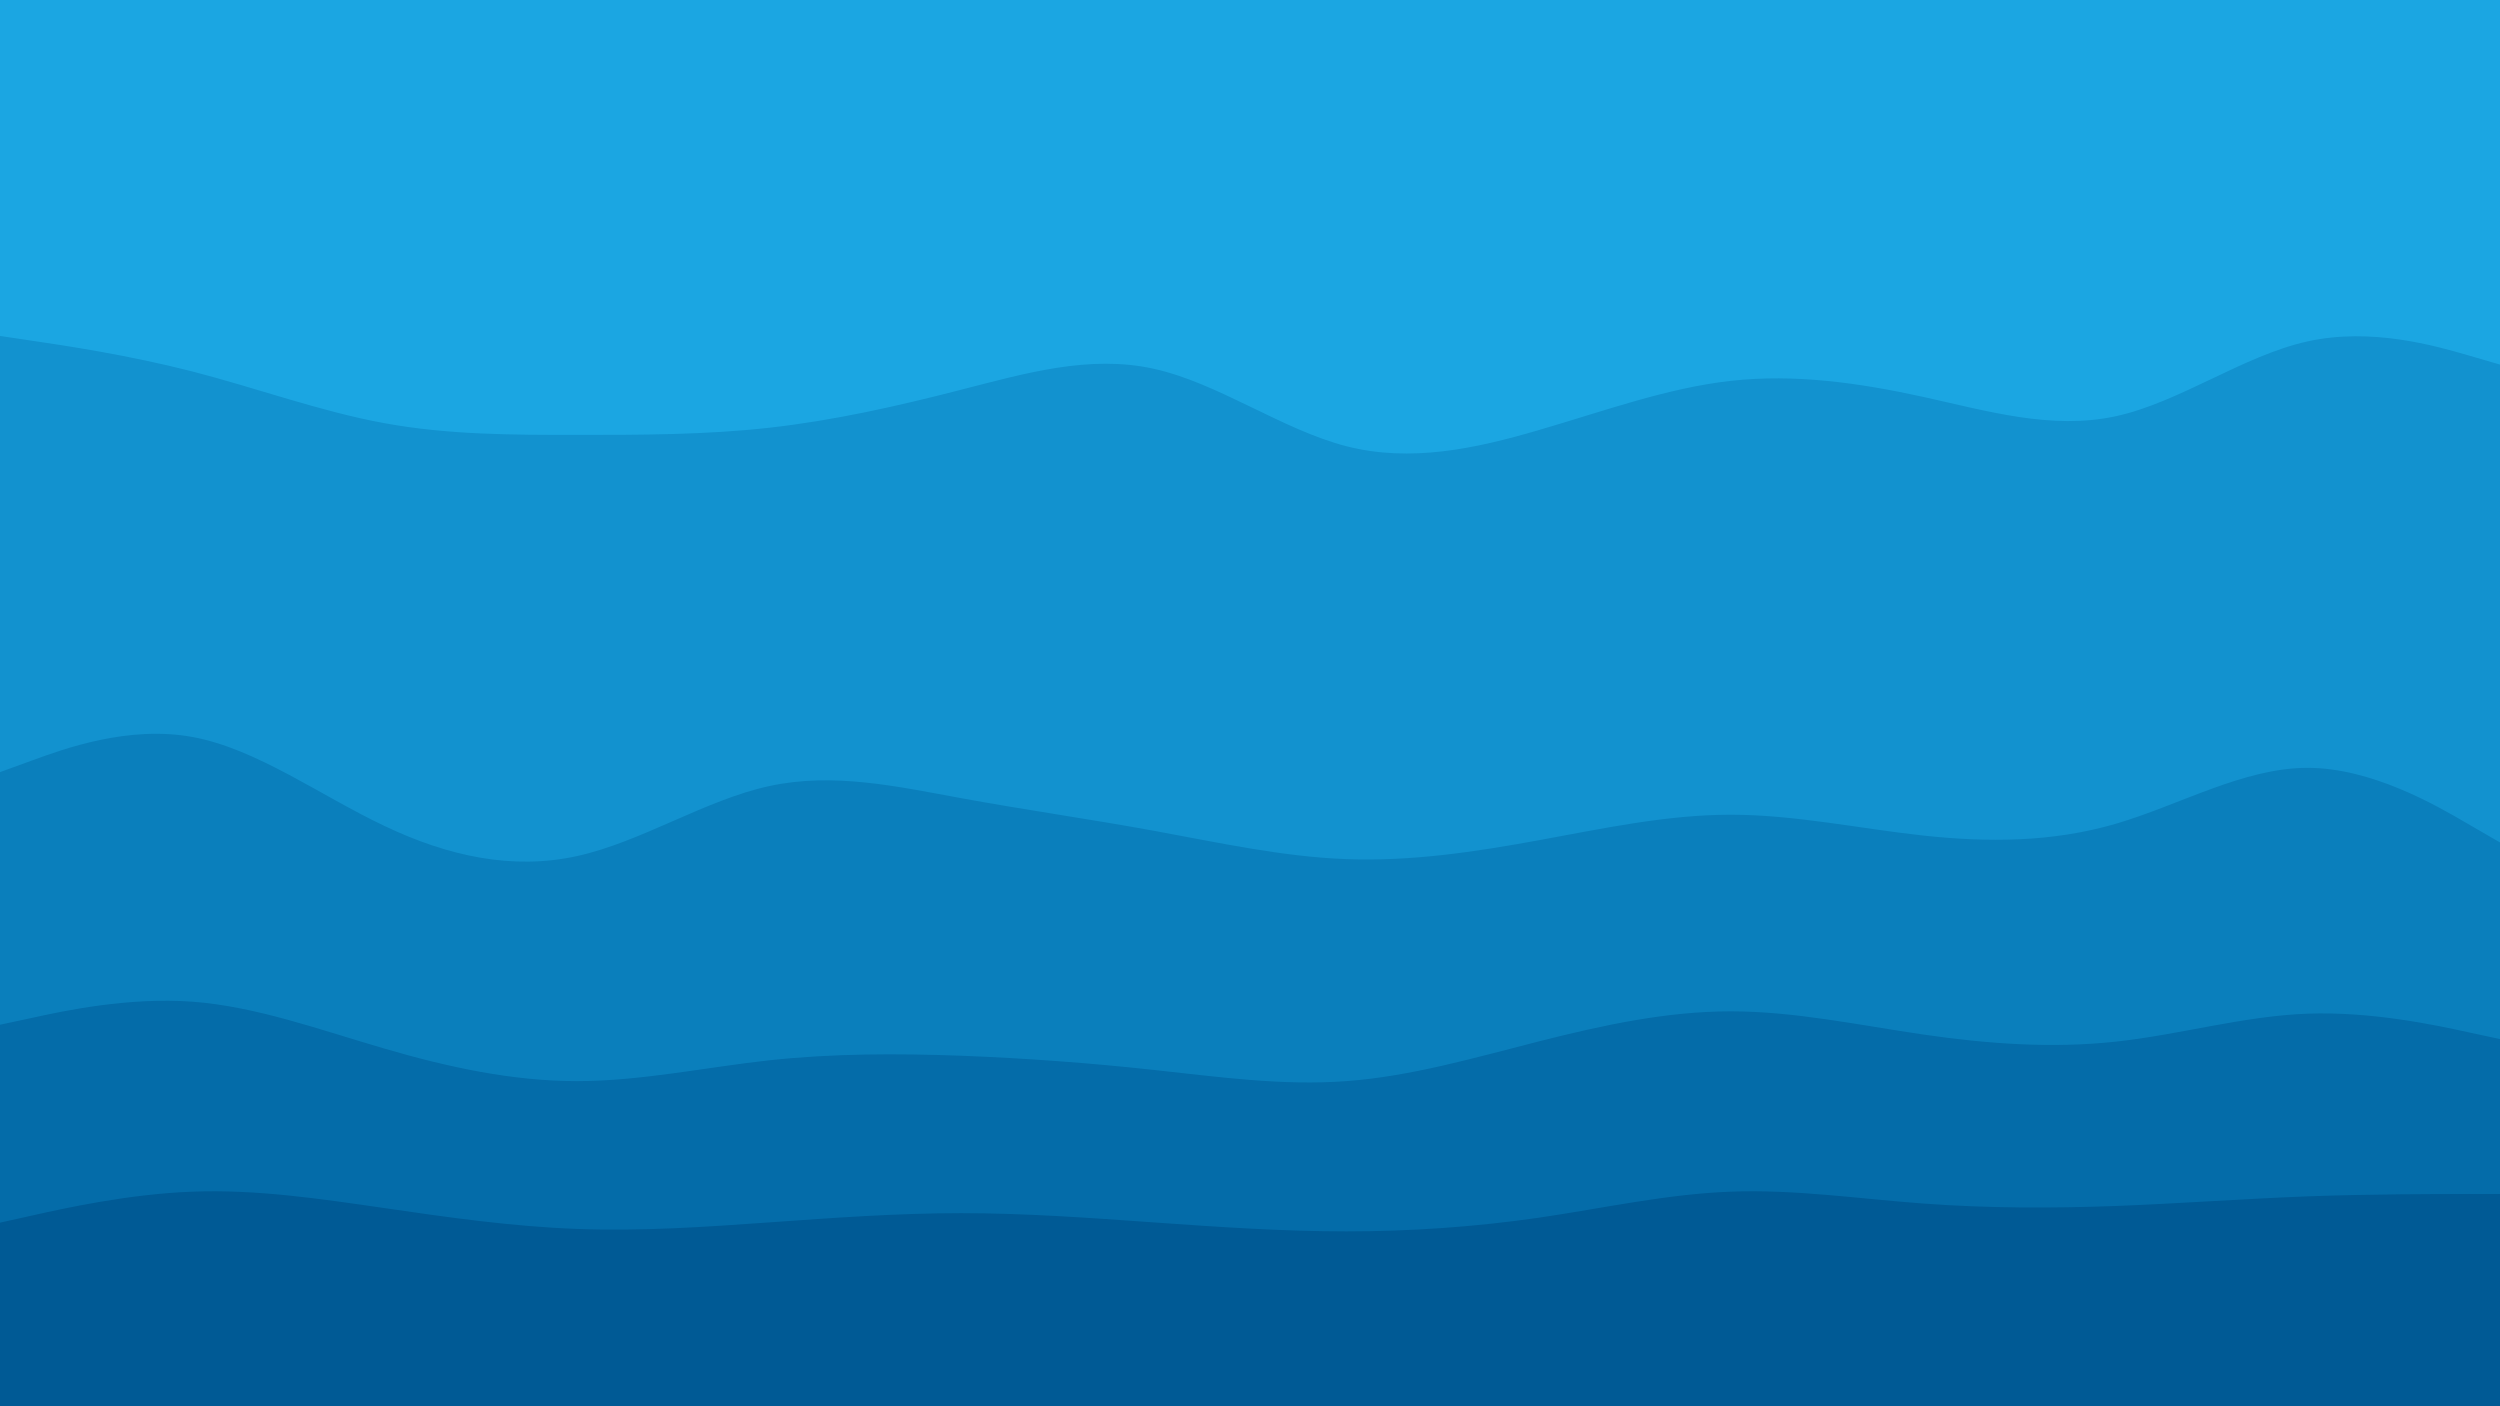 <svg id="visual" viewBox="0 0 1920 1080" width="1920" height="1080" xmlns="http://www.w3.org/2000/svg" xmlns:xlink="http://www.w3.org/1999/xlink" version="1.1"><path d="M0 260L24.7 263.7C49.3 267.3 98.7 274.7 147.8 287.3C197 300 246 318 295.2 327C344.3 336 393.7 336 443 336C492.3 336 541.7 336 590.8 330.5C640 325 689 314 738.2 301.3C787.3 288.7 836.7 274.3 886 285.2C935.3 296 984.7 332 1034 344.7C1083.3 357.3 1132.7 346.7 1181.8 332.3C1231 318 1280 300 1329.2 294.5C1378.3 289 1427.7 296 1477 306.8C1526.3 317.7 1575.7 332.3 1624.8 321.7C1674 311 1723 275 1772.2 264.2C1821.3 253.3 1870.7 267.7 1895.3 274.8L1920 282L1920 0L1895.3 0C1870.7 0 1821.3 0 1772.2 0C1723 0 1674 0 1624.8 0C1575.7 0 1526.3 0 1477 0C1427.7 0 1378.3 0 1329.2 0C1280 0 1231 0 1181.8 0C1132.7 0 1083.3 0 1034 0C984.7 0 935.3 0 886 0C836.7 0 787.3 0 738.2 0C689 0 640 0 590.8 0C541.7 0 492.3 0 443 0C393.7 0 344.3 0 295.2 0C246 0 197 0 147.8 0C98.7 0 49.3 0 24.7 0L0 0Z" fill="#1ba6e2"></path><path d="M0 595L24.7 586C49.3 577 98.7 559 147.8 568C197 577 246 613 295.2 636.3C344.3 659.7 393.7 670.3 443 659.5C492.3 648.7 541.7 616.3 590.8 605.7C640 595 689 606 738.2 615C787.3 624 836.7 631 886 640C935.3 649 984.7 660 1034 661.8C1083.3 663.7 1132.7 656.3 1181.8 647.3C1231 638.3 1280 627.7 1329.2 627.7C1378.3 627.7 1427.7 638.3 1477 643.7C1526.3 649 1575.7 649 1624.8 634.7C1674 620.3 1723 591.7 1772.2 591.7C1821.3 591.7 1870.7 620.3 1895.3 634.7L1920 649L1920 280L1895.3 272.8C1870.7 265.7 1821.3 251.3 1772.2 262.2C1723 273 1674 309 1624.8 319.7C1575.7 330.3 1526.3 315.7 1477 304.8C1427.7 294 1378.3 287 1329.2 292.5C1280 298 1231 316 1181.8 330.3C1132.7 344.7 1083.3 355.3 1034 342.7C984.7 330 935.3 294 886 283.2C836.7 272.3 787.3 286.7 738.2 299.3C689 312 640 323 590.8 328.5C541.7 334 492.3 334 443 334C393.7 334 344.3 334 295.2 325C246 316 197 298 147.8 285.3C98.7 272.7 49.3 265.3 24.7 261.7L0 258Z" fill="#1292cf"></path><path d="M0 789L24.7 783.7C49.3 778.3 98.7 767.7 147.8 771.3C197 775 246 793 295.2 807.3C344.3 821.7 393.7 832.3 443 832.3C492.3 832.3 541.7 821.7 590.8 816.3C640 811 689 811 738.2 812.8C787.3 814.7 836.7 818.3 886 823.7C935.3 829 984.7 836 1034 832.3C1083.3 828.7 1132.7 814.3 1181.8 801.8C1231 789.3 1280 778.7 1329.2 778.7C1378.3 778.7 1427.7 789.3 1477 796.5C1526.3 803.7 1575.7 807.3 1624.8 802C1674 796.7 1723 782.3 1772.2 780.5C1821.3 778.7 1870.7 789.3 1895.3 794.7L1920 800L1920 647L1895.3 632.7C1870.7 618.3 1821.3 589.7 1772.2 589.7C1723 589.7 1674 618.3 1624.8 632.7C1575.7 647 1526.3 647 1477 641.7C1427.7 636.3 1378.3 625.7 1329.2 625.7C1280 625.7 1231 636.3 1181.8 645.3C1132.7 654.3 1083.3 661.7 1034 659.8C984.7 658 935.3 647 886 638C836.7 629 787.3 622 738.2 613C689 604 640 593 590.8 603.7C541.7 614.3 492.3 646.7 443 657.5C393.7 668.3 344.3 657.7 295.2 634.3C246 611 197 575 147.8 566C98.7 557 49.3 575 24.7 584L0 593Z" fill="#0a7fbc"></path><path d="M0 941L24.7 935.5C49.3 930 98.7 919 147.8 917.2C197 915.3 246 922.7 295.2 929.8C344.3 937 393.7 944 443 945.8C492.3 947.7 541.7 944.3 590.8 940.8C640 937.3 689 933.7 738.2 933.7C787.3 933.7 836.7 937.3 886 940.8C935.3 944.3 984.7 947.7 1034 947.7C1083.3 947.7 1132.7 944.3 1181.8 937.2C1231 930 1280 919 1329.2 917.2C1378.3 915.3 1427.7 922.7 1477 926.3C1526.3 930 1575.7 930 1624.8 928.2C1674 926.3 1723 922.7 1772.2 920.8C1821.3 919 1870.7 919 1895.3 919L1920 919L1920 798L1895.3 792.7C1870.7 787.3 1821.3 776.7 1772.2 778.5C1723 780.3 1674 794.7 1624.8 800C1575.7 805.3 1526.3 801.7 1477 794.5C1427.7 787.3 1378.3 776.7 1329.2 776.7C1280 776.7 1231 787.3 1181.8 799.8C1132.7 812.3 1083.3 826.7 1034 830.3C984.7 834 935.3 827 886 821.7C836.7 816.3 787.3 812.7 738.2 810.8C689 809 640 809 590.8 814.3C541.7 819.7 492.3 830.3 443 830.3C393.7 830.3 344.3 819.7 295.2 805.3C246 791 197 773 147.8 769.3C98.7 765.7 49.3 776.3 24.7 781.7L0 787Z" fill="#046ca9"></path><path d="M0 1081L24.7 1081C49.3 1081 98.7 1081 147.8 1081C197 1081 246 1081 295.2 1081C344.3 1081 393.7 1081 443 1081C492.3 1081 541.7 1081 590.8 1081C640 1081 689 1081 738.2 1081C787.3 1081 836.7 1081 886 1081C935.3 1081 984.7 1081 1034 1081C1083.3 1081 1132.7 1081 1181.8 1081C1231 1081 1280 1081 1329.2 1081C1378.3 1081 1427.7 1081 1477 1081C1526.3 1081 1575.7 1081 1624.8 1081C1674 1081 1723 1081 1772.2 1081C1821.3 1081 1870.7 1081 1895.3 1081L1920 1081L1920 917L1895.3 917C1870.7 917 1821.3 917 1772.2 918.8C1723 920.7 1674 924.3 1624.8 926.2C1575.7 928 1526.3 928 1477 924.3C1427.7 920.7 1378.3 913.3 1329.2 915.2C1280 917 1231 928 1181.8 935.2C1132.7 942.3 1083.3 945.7 1034 945.7C984.7 945.7 935.3 942.3 886 938.8C836.7 935.3 787.3 931.7 738.2 931.7C689 931.7 640 935.3 590.8 938.8C541.7 942.3 492.3 945.7 443 943.8C393.7 942 344.3 935 295.2 927.8C246 920.7 197 913.3 147.8 915.2C98.7 917 49.3 928 24.7 933.5L0 939Z" fill="#005a95"></path></svg>